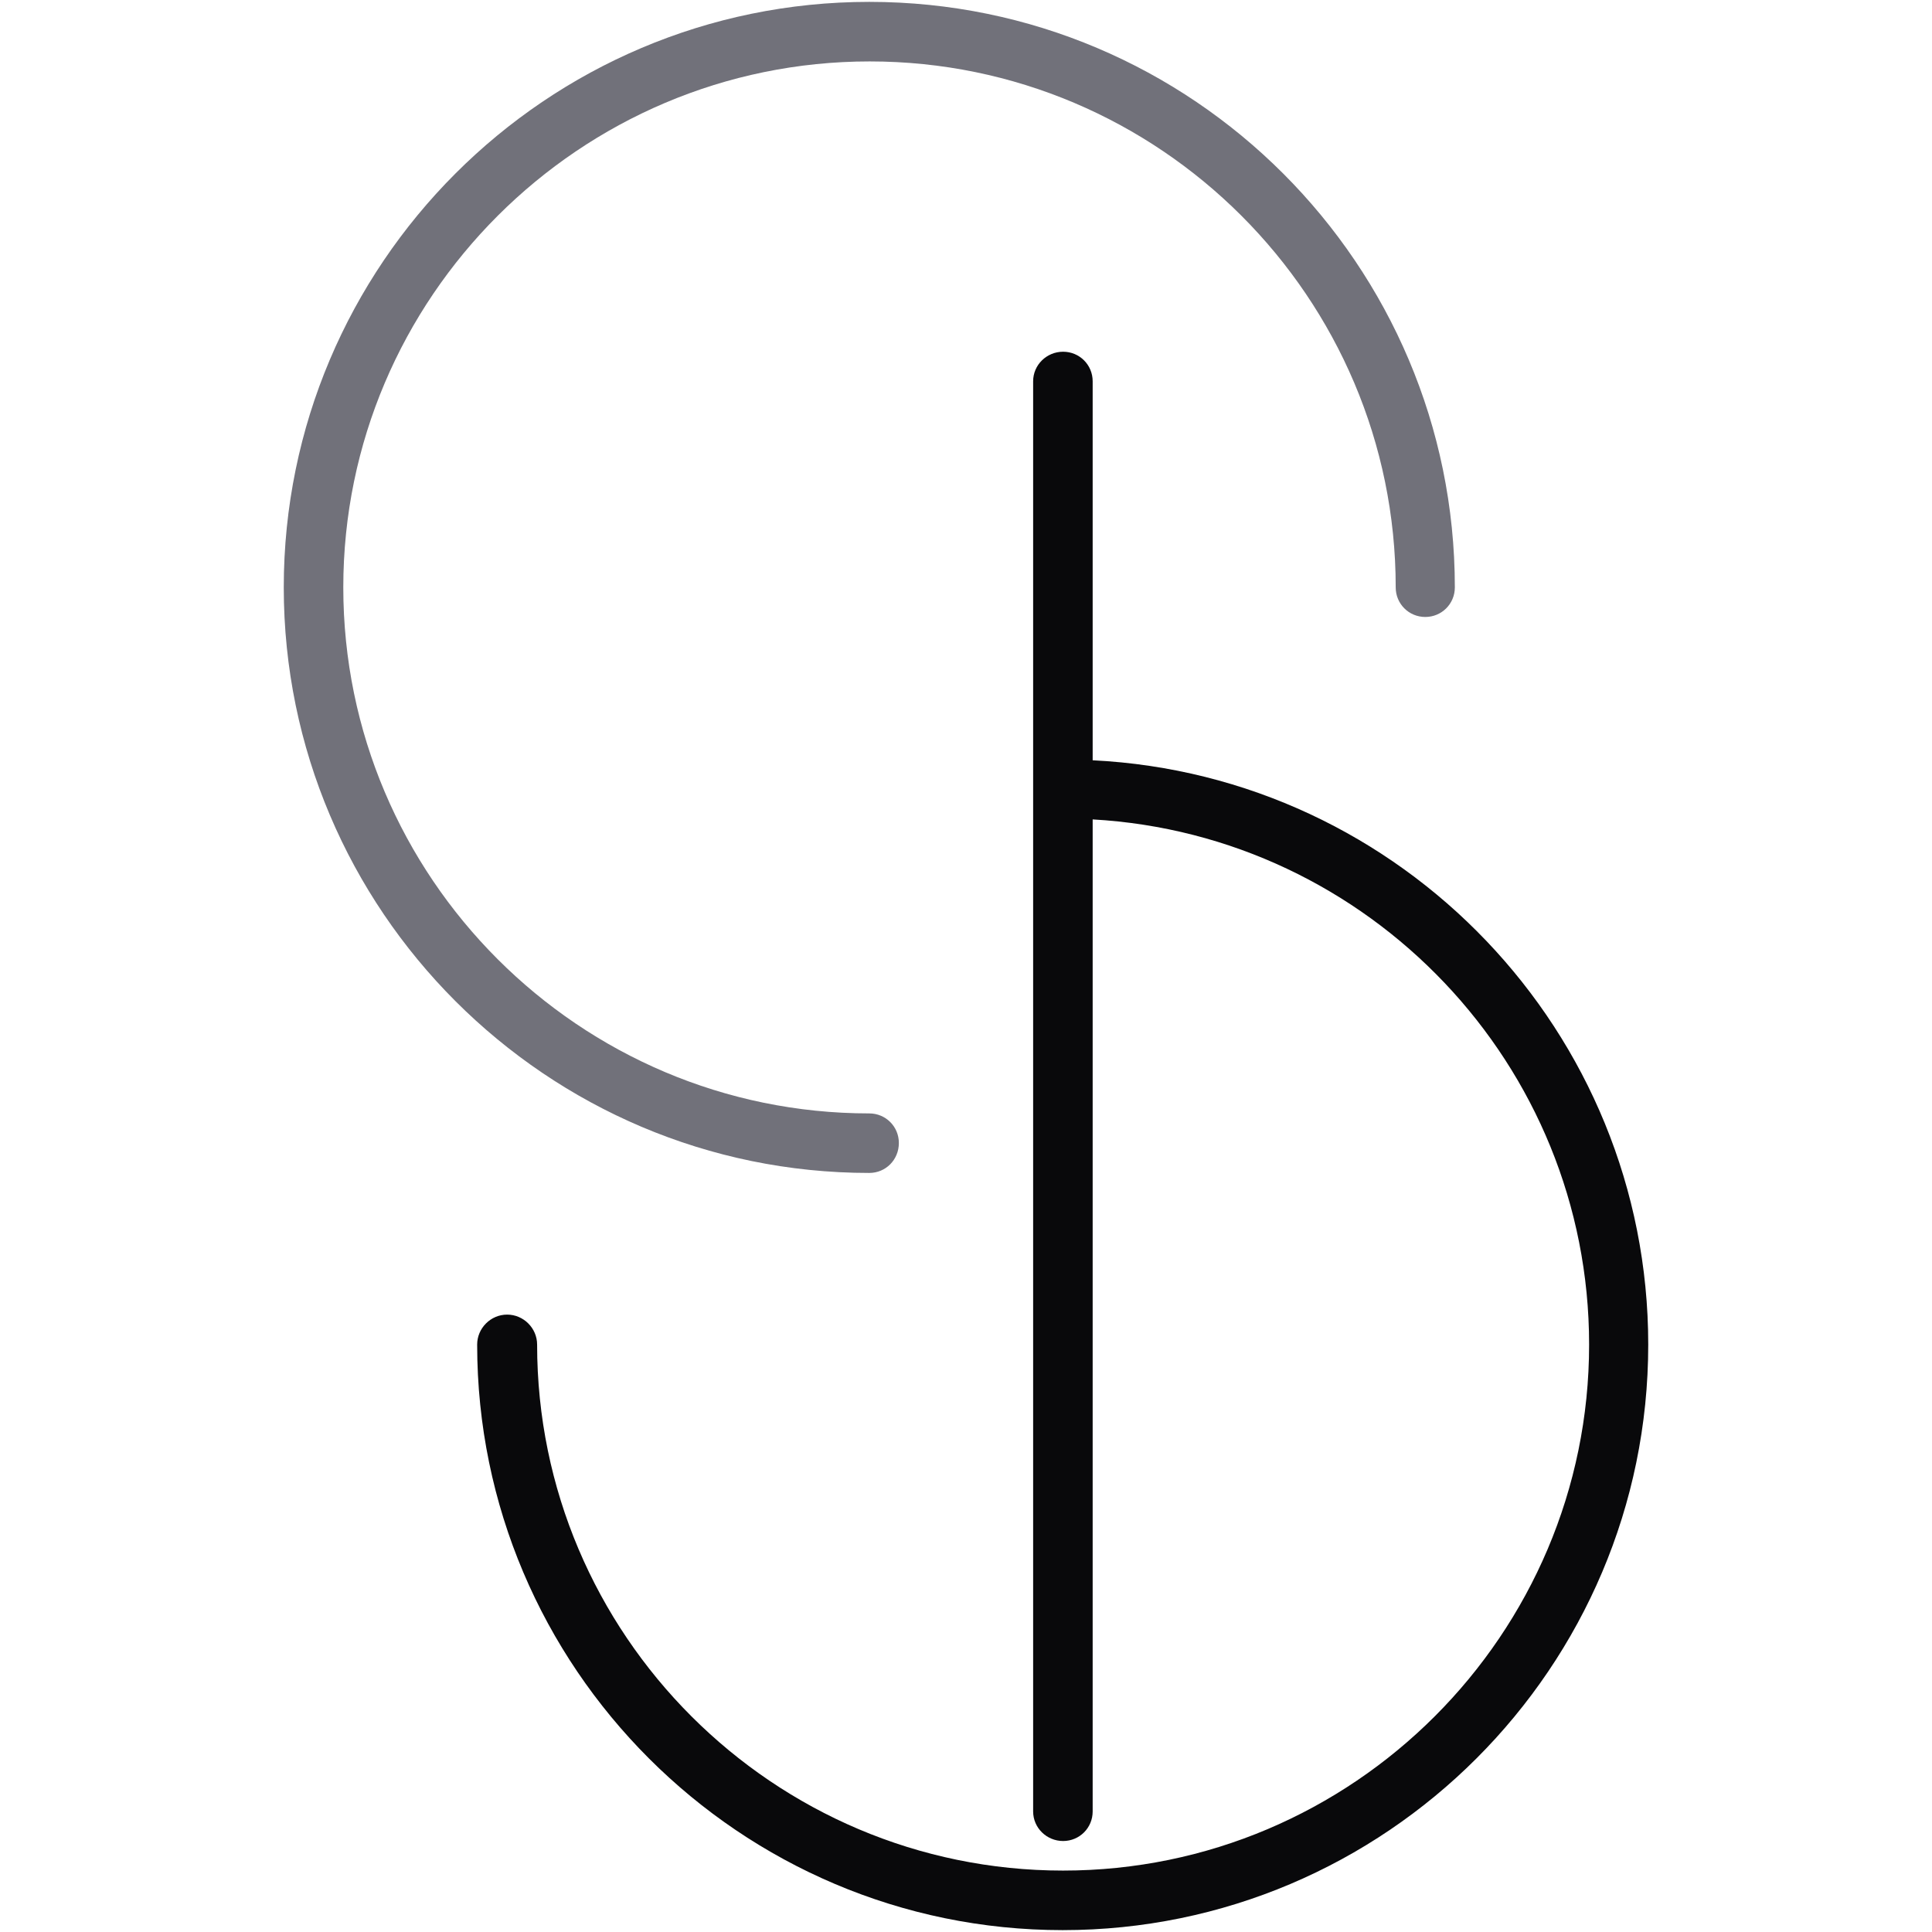 <svg xmlns="http://www.w3.org/2000/svg" xmlns:xlink="http://www.w3.org/1999/xlink" width="500" zoomAndPan="magnify" viewBox="0 0 375 375" height="500" preserveAspectRatio="xMidYMid meet" version="1.0"><defs><clipPath id="fe355dd4e7"><path d="M 55.078 0 L 283 0 L 283 228 L 55.078 228 Z M 55.078 0 " clip-rule="nonzero"/></clipPath><clipPath id="0bd6a7dd17"><path d="M 92 68 L 319.828 68 L 319.828 375 L 92 375 Z M 92 68 " clip-rule="nonzero"/></clipPath></defs><g clip-path="url(#fe355dd4e7)"><path fill="#71717a" d="M 168.73 227.668 C 106.086 227.668 55.078 176.66 55.078 114.016 C 55.078 51.371 106.008 0.363 168.73 0.363 C 231.453 0.363 282.383 51.371 282.383 114.016 C 282.383 117.203 279.832 119.754 276.645 119.754 C 273.457 119.754 270.906 117.203 270.906 114.016 C 270.906 57.75 225.078 11.922 168.809 11.922 C 112.543 11.922 66.633 57.75 66.633 114.016 C 66.633 170.285 112.461 216.113 168.73 216.113 C 171.918 216.113 174.469 218.664 174.469 221.852 C 174.469 225.117 171.918 227.668 168.73 227.668 Z M 168.73 227.668 " fill-opacity="1" fill-rule="nonzero"/></g><g clip-path="url(#0bd6a7dd17)"><path fill="#09090b" d="M 319.922 260.984 C 319.922 323.629 268.914 374.637 206.27 374.637 C 143.625 374.637 92.617 323.629 92.617 260.984 C 92.617 257.797 95.246 255.164 98.434 255.164 C 101.621 255.164 104.254 257.797 104.254 260.984 C 104.254 317.25 150.082 363.078 206.348 363.078 C 262.617 363.078 308.445 317.25 308.445 260.984 C 308.445 206.629 265.727 162.074 212.086 159.047 L 212.086 351.602 C 212.086 354.789 209.535 357.34 206.348 357.34 C 203.16 357.34 200.531 354.789 200.531 351.602 L 200.531 74.008 C 200.531 70.82 203.16 68.27 206.348 68.27 C 209.535 68.27 212.086 70.82 212.086 74.008 L 212.086 147.57 C 272.023 150.52 319.922 200.254 319.922 260.984 Z M 319.922 260.984 " fill-opacity="1" fill-rule="nonzero"/></g></svg>